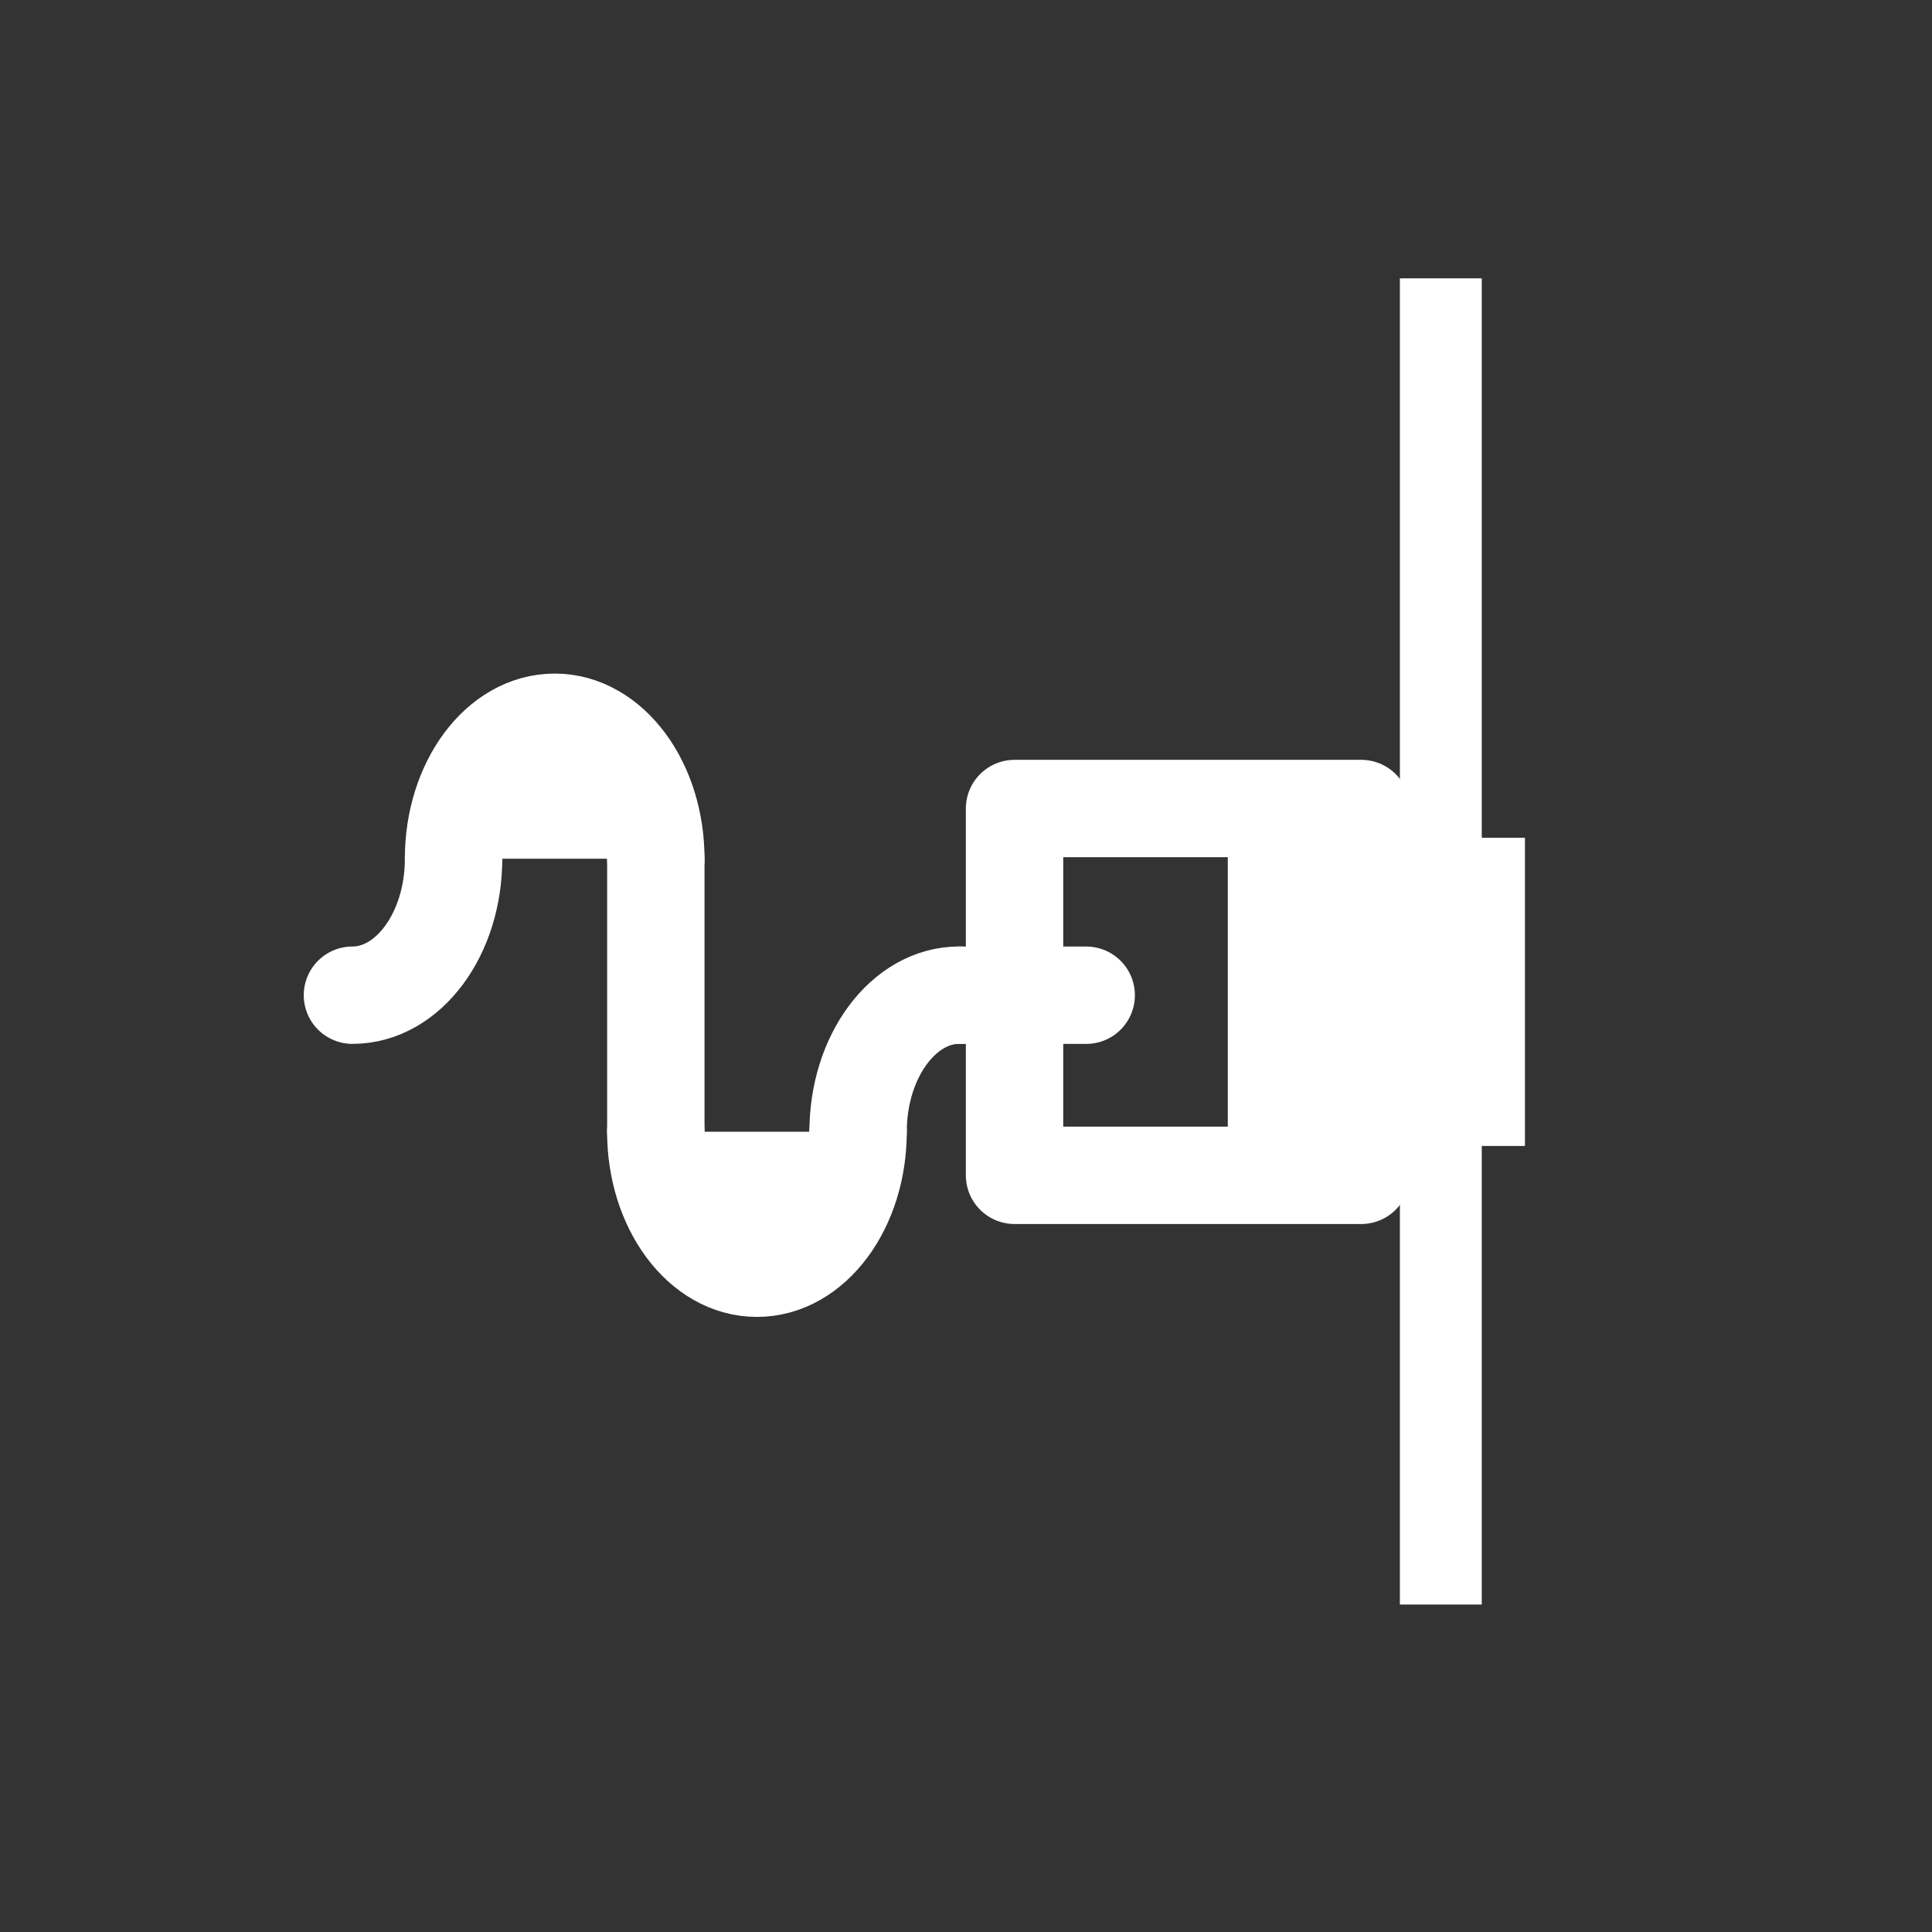 <?xml version="1.0" encoding="UTF-8" standalone="no"?>
<svg
   xmlns:dc="http://purl.org/dc/elements/1.1/"
   xmlns:cc="http://creativecommons.org/ns#"
   xmlns:rdf="http://www.w3.org/1999/02/22-rdf-syntax-ns#"
   xmlns:svg="http://www.w3.org/2000/svg"
   xmlns="http://www.w3.org/2000/svg"
   xmlns:sodipodi="http://sodipodi.sourceforge.net/DTD/sodipodi-0.dtd"
   xmlns:inkscape="http://www.inkscape.org/namespaces/inkscape"
   enable-background="new 0 0 55 55"
   height="55px"
   id="Layer_1"
   version="1.1"
   viewBox="0 0 55 55"
   width="55px"
   x="0px"
   xml:space="preserve"
   y="0px"
   inkscape:version="0.48.3.1 r9886"
   sodipodi:docname="connect.svg"><rect x="0" y="0" width="55" height="55" fill="#333333" stroke="none"/><defs
     id="defs23">
	

		
		
		
			
		
		
		
		
		
			
	</defs><sodipodi:namedview
     pagecolor="#ffffff"
     bordercolor="#666666"
     borderopacity="1"
     objecttolerance="10"
     gridtolerance="10"
     guidetolerance="10"
     inkscape:pageopacity="0"
     inkscape:pageshadow="2"
     inkscape:window-width="1366"
     inkscape:window-height="691"
     id="namedview21"
     showgrid="false"
     inkscape:zoom="4.2909091"
     inkscape:cx="-11.885593"
     inkscape:cy="27.5"
     inkscape:window-x="0"
     inkscape:window-y="24"
     inkscape:window-maximized="1"
     inkscape:current-layer="Layer_1" /><line
     x1="18.67"
     x2="18.67"
     y1="32.218"
     y2="24.447"
     id="line5"
     style="fill:#ffffff;stroke:#ffffff;stroke-width:2.772;stroke-linecap:round;stroke-opacity:1" /><line
     x1="27.308"
     x2="30.922"
     y1="28.332"
     y2="28.332"
     id="line7"
     style="fill:#ffffff;stroke:#ffffff;stroke-width:2.772;stroke-linecap:round;stroke-opacity:1" /><rect
     height="6.991"
     width="6.677"
     x="35.844"
     y="24.741"
     id="rect9"
     style="fill:#ffffff;stroke:#ffffff;stroke-width:1.782;stroke-linecap:round;stroke-opacity:1" /><path
     d="m 18.67,24.447 c 0,-2.147 -1.29,-3.886 -2.88,-3.886 -1.59,0 -2.879,1.738 -2.879,3.886"
     id="path11"
     inkscape:connector-curvature="0"
     style="fill:#ffffff;stroke:#ffffff;stroke-width:2.772;stroke-linecap:round;stroke-linejoin:round;stroke-opacity:1" /><path
     d="m 24.428,32.218 c 0,2.147 -1.289,3.886 -2.88,3.886 -1.59,0 -2.879,-1.739 -2.879,-3.886"
     id="path13"
     inkscape:connector-curvature="0"
     style="fill:#ffffff;stroke:#ffffff;stroke-width:2.772;stroke-linecap:round;stroke-linejoin:round;stroke-opacity:1" /><path
     d="m 24.428,32.218 c 0,-2.145 1.291,-3.888 2.88,-3.888"
     id="path15"
     inkscape:connector-curvature="0"
     style="fill:#ffffff;stroke:#ffffff;stroke-width:2.772;stroke-linecap:round;stroke-linejoin:round;stroke-opacity:1" /><path
     d="m 12.912,24.447 c 0,2.145 -1.29,3.884 -2.879,3.884"
     id="path17"
     inkscape:connector-curvature="0"
     style="fill:#ffffff;stroke:#ffffff;stroke-width:2.772;stroke-linecap:round;stroke-linejoin:round;stroke-opacity:1" /><rect
     height="10.442"
     width="9.87"
     x="28.882"
     y="23.017"
     id="rect19"
     style="fill:none;stroke:#ffffff;stroke-width:2.772;stroke-linecap:round;stroke-linejoin:round;stroke-opacity:1" /><rect
     style="fill:#ffffff;fill-opacity:1"
     id="rect3002"
     width="2.331"
     height="37.754"
     x="39.852"
     y="7.924" /></svg>